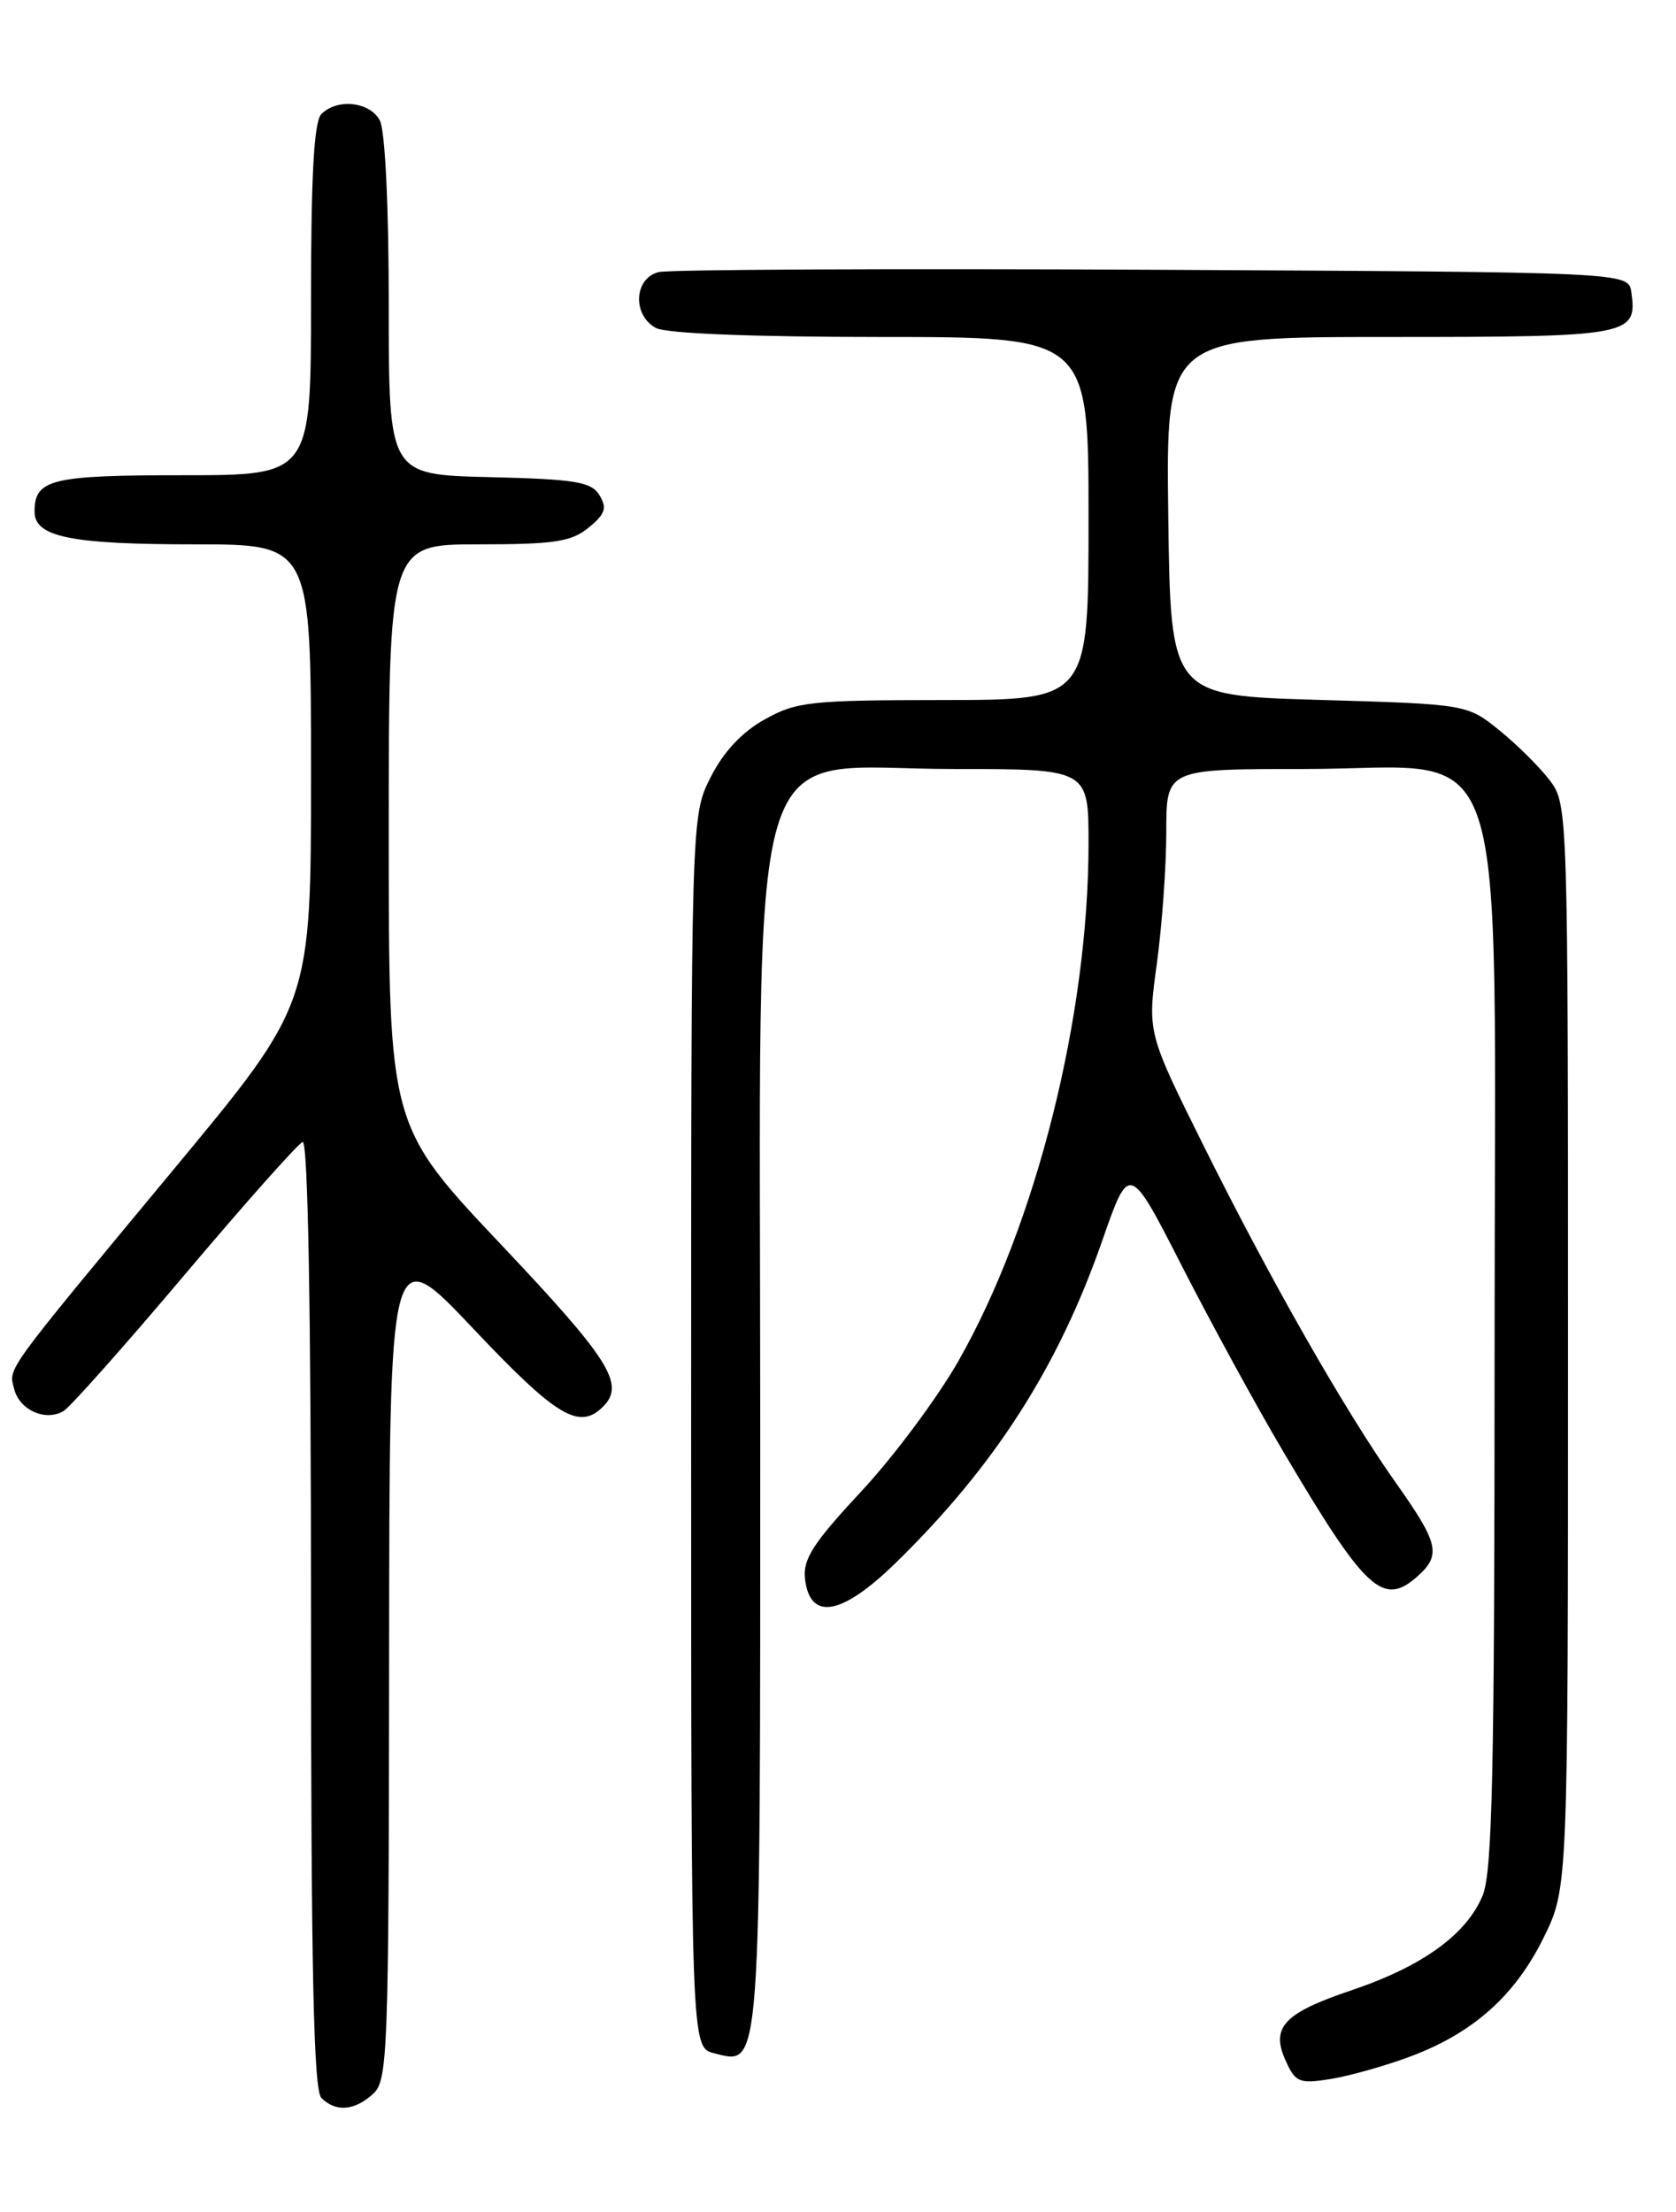 <?xml version="1.0" encoding="UTF-8" standalone="no"?>
<!DOCTYPE svg PUBLIC "-//W3C//DTD SVG 1.1//EN" "http://www.w3.org/Graphics/SVG/1.1/DTD/svg11.dtd" >
<svg xmlns="http://www.w3.org/2000/svg" xmlns:xlink="http://www.w3.org/1999/xlink" version="1.1" viewBox="0 0 194 256">
 <g >
 <path fill="currentColor"
d=" M 43.17 242.35 C 44.89 240.79 45.00 237.88 45.04 192.10 C 45.07 143.50 45.07 143.50 54.79 153.78 C 64.43 163.98 67.05 165.55 69.80 162.80 C 72.39 160.21 70.60 157.37 58.00 144.04 C 45.00 130.28 45.00 130.28 45.00 96.64 C 45.00 63.00 45.00 63.00 55.39 63.00 C 64.19 63.00 66.14 62.70 68.14 61.06 C 70.06 59.49 70.29 58.79 69.39 57.31 C 68.44 55.76 66.63 55.46 56.64 55.22 C 45.00 54.94 45.00 54.94 45.00 35.40 C 45.00 23.85 44.58 15.08 43.96 13.93 C 42.81 11.77 39.04 11.36 37.20 13.20 C 36.35 14.05 36.00 20.24 36.00 34.70 C 36.00 55.00 36.00 55.00 21.20 55.00 C 5.89 55.00 4.00 55.46 4.00 59.22 C 4.00 62.15 8.20 63.00 22.57 63.00 C 36.00 63.00 36.00 63.00 36.00 89.59 C 36.00 116.18 36.00 116.18 20.25 135.16 C 0.21 159.32 0.99 158.24 1.65 160.79 C 2.29 163.21 5.26 164.53 7.35 163.31 C 8.11 162.86 14.44 155.75 21.40 147.50 C 28.37 139.25 34.50 132.35 35.03 132.17 C 35.65 131.95 36.00 151.82 36.00 186.72 C 36.00 228.07 36.30 241.90 37.20 242.80 C 38.86 244.46 41.01 244.30 43.17 242.35 Z  M 163.24 238.01 C 170.54 235.28 175.38 230.95 178.69 224.23 C 181.50 218.50 181.50 218.50 181.50 155.82 C 181.50 94.05 181.47 93.11 179.44 90.38 C 178.30 88.86 175.67 86.24 173.60 84.56 C 169.82 81.50 169.82 81.50 152.66 81.00 C 135.50 80.50 135.50 80.50 135.23 59.75 C 134.96 39.00 134.96 39.00 160.86 39.00 C 188.74 39.00 189.54 38.85 188.83 33.81 C 188.50 31.50 188.50 31.50 133.50 31.22 C 103.25 31.07 77.49 31.19 76.25 31.49 C 73.38 32.19 73.17 36.48 75.93 37.96 C 77.11 38.60 87.26 39.00 101.93 39.00 C 126.00 39.00 126.00 39.00 126.00 60.00 C 126.00 81.00 126.00 81.00 109.25 81.02 C 93.78 81.03 92.19 81.20 88.50 83.27 C 85.86 84.74 83.73 87.03 82.25 89.97 C 80.00 94.42 80.00 94.42 80.00 165.69 C 80.00 236.96 80.00 236.96 82.66 237.63 C 88.12 239.00 88.00 240.69 88.00 165.21 C 88.00 81.52 85.80 89.00 110.40 89.00 C 126.00 89.00 126.00 89.00 126.00 97.62 C 126.00 117.58 119.92 141.77 110.94 157.51 C 108.50 161.80 103.43 168.60 99.68 172.62 C 94.13 178.58 92.92 180.45 93.18 182.72 C 93.75 187.64 97.43 186.99 103.72 180.84 C 115.16 169.66 122.51 158.18 127.60 143.55 C 130.72 134.60 130.72 134.60 136.82 146.55 C 140.18 153.12 145.45 162.78 148.54 168.00 C 158.13 184.22 160.10 186.03 164.17 182.35 C 166.83 179.94 166.49 178.56 161.62 171.68 C 155.71 163.33 147.09 148.22 139.27 132.50 C 132.81 119.50 132.81 119.50 133.91 111.50 C 134.51 107.10 135.00 100.24 135.00 96.25 C 135.00 89.00 135.00 89.00 150.89 89.00 C 175.31 89.00 173.00 82.05 173.00 155.43 C 173.00 205.01 172.75 216.67 171.61 219.40 C 169.72 223.91 164.63 227.58 156.44 230.34 C 148.56 233.00 147.05 234.63 148.84 238.54 C 149.96 241.01 150.42 241.19 154.02 240.61 C 156.20 240.26 160.35 239.09 163.24 238.01 Z "/>
</g>
</svg>